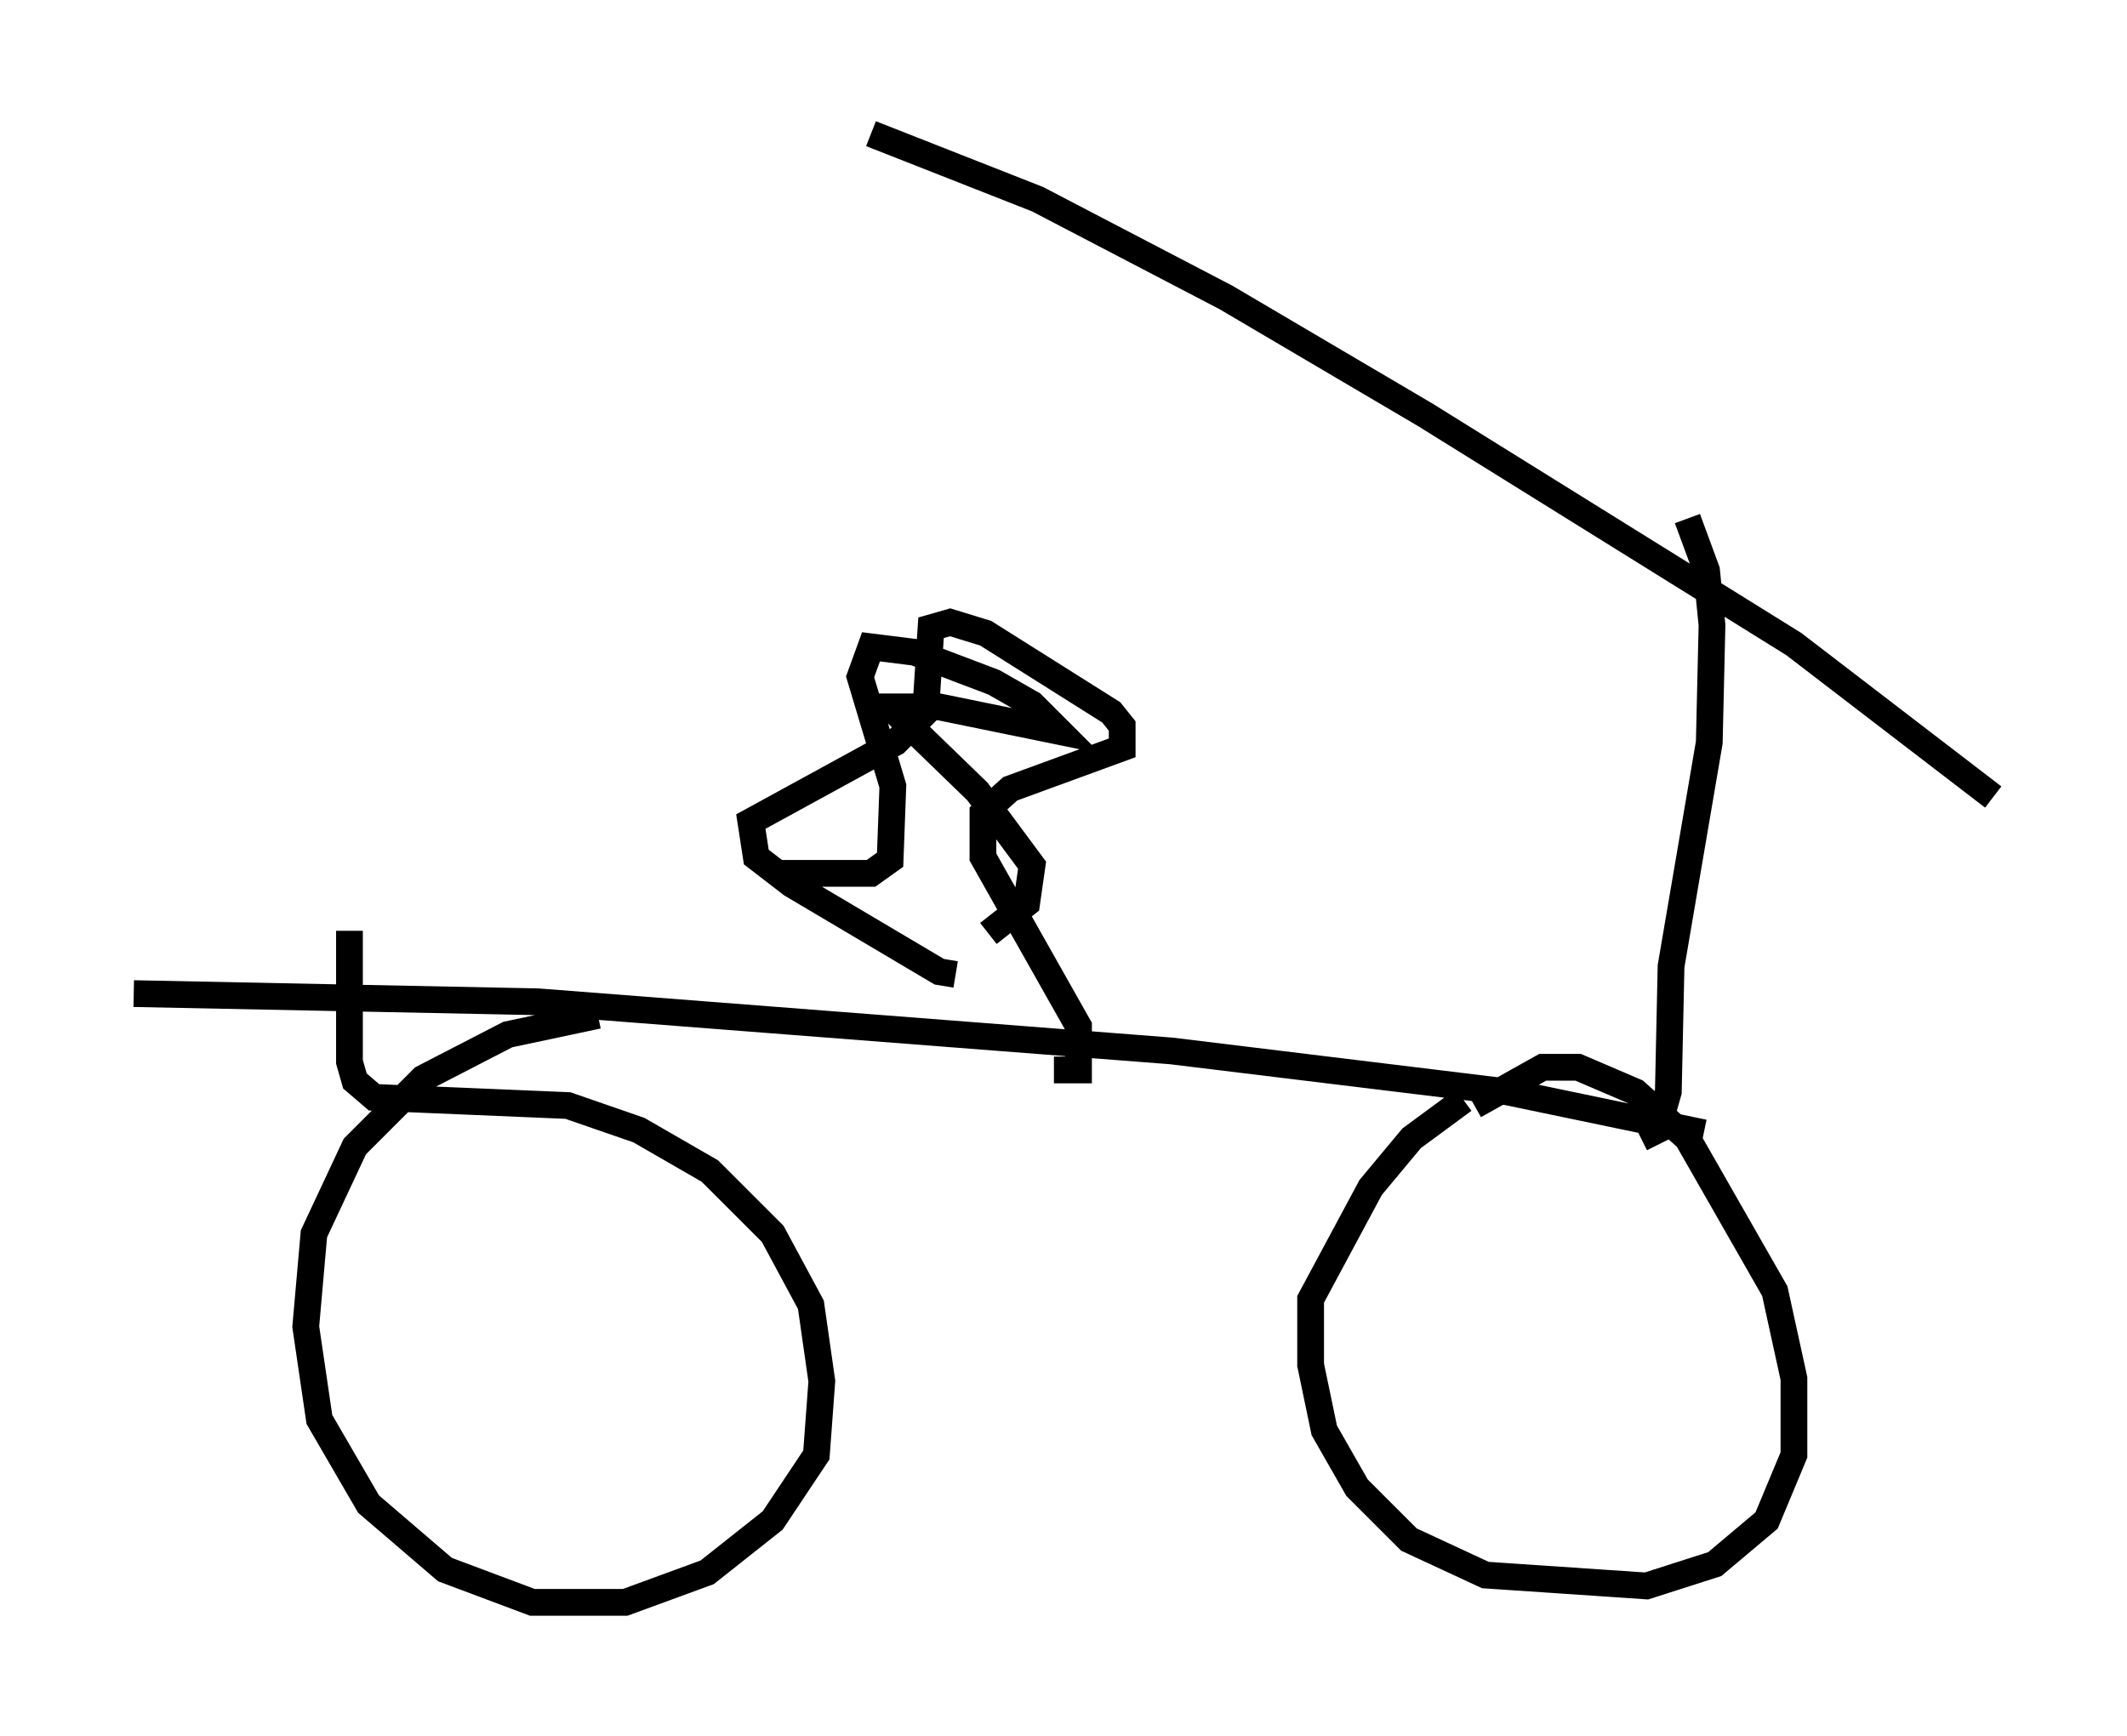 <?xml version="1.0" encoding="utf-8" ?>
<svg baseProfile="full" height="64.921" version="1.1" width="79.52" xmlns="http://www.w3.org/2000/svg" xmlns:ev="http://www.w3.org/2001/xml-events" xmlns:xlink="http://www.w3.org/1999/xlink"><defs /><rect fill="white" height="64.921" width="79.52" x="0" y="0" /><path d="M65.434, 43.282 m-1.735, -0.919 l-7.35, -1.531 -12.556, -1.531 l-23.684, -1.838 -15.109, -0.306 m8.065, -2.348 l0.0, 4.9 0.204, 0.715 l0.715, 0.613 7.248, 0.306 l2.654, 0.919 2.654, 1.531 l2.348, 2.348 1.429, 2.654 l0.408, 2.858 -0.204, 2.756 l-1.633, 2.45 -2.45, 1.94 l-3.063, 1.123 -3.471, 0.0 l-3.267, -1.225 -2.858, -2.45 l-1.838, -3.165 -0.51, -3.471 l0.306, -3.471 1.531, -3.267 l2.552, -2.552 3.165, -1.633 l3.369, -0.715 m32.769, 3.369 l2.552, -1.429 1.327, 0.0 l2.144, 0.919 1.94, 1.735 l3.267, 5.717 0.715, 3.267 l0.0, 2.858 -1.021, 2.45 l-1.94, 1.633 -2.552, 0.817 l-6.023, -0.408 -2.858, -1.327 l-1.94, -1.94 -1.225, -2.144 l-0.51, -2.45 0.0, -2.45 l2.246, -4.185 1.531, -1.838 l1.94, -1.429 m6.635, 1.429 l0.613, -0.306 0.408, -1.429 l0.102, -4.696 1.429, -8.371 l0.102, -4.39 -0.204, -2.042 l-0.715, -1.94 m11.433, 10.413 l-7.452, -5.717 -13.781, -8.575 l-7.452, -4.39 -7.044, -3.675 l-6.227, -2.45 m3.165, 31.442 l-0.613, -0.102 -5.513, -3.267 l-1.327, -1.021 -0.204, -1.327 l5.41, -2.96 1.123, -1.123 l0.204, -3.165 0.715, -0.204 l1.327, 0.408 4.696, 2.96 l0.408, 0.51 0.0, 0.817 l-4.185, 1.531 -1.021, 0.919 l0.0, 1.633 3.573, 6.329 l0.0, 1.633 -0.919, 0.0 m-2.45, -5.104 l1.429, -1.123 0.204, -1.429 l-2.042, -2.756 -3.267, -3.165 l1.838, 0.0 4.492, 0.919 l-1.021, -1.021 -1.429, -0.817 l-2.96, -1.123 -1.633, -0.204 l-0.408, 1.123 1.225, 4.083 l-0.102, 2.756 -0.715, 0.51 l-3.471, 0.0 " fill="none" stroke="black" stroke-width="1" /></svg>